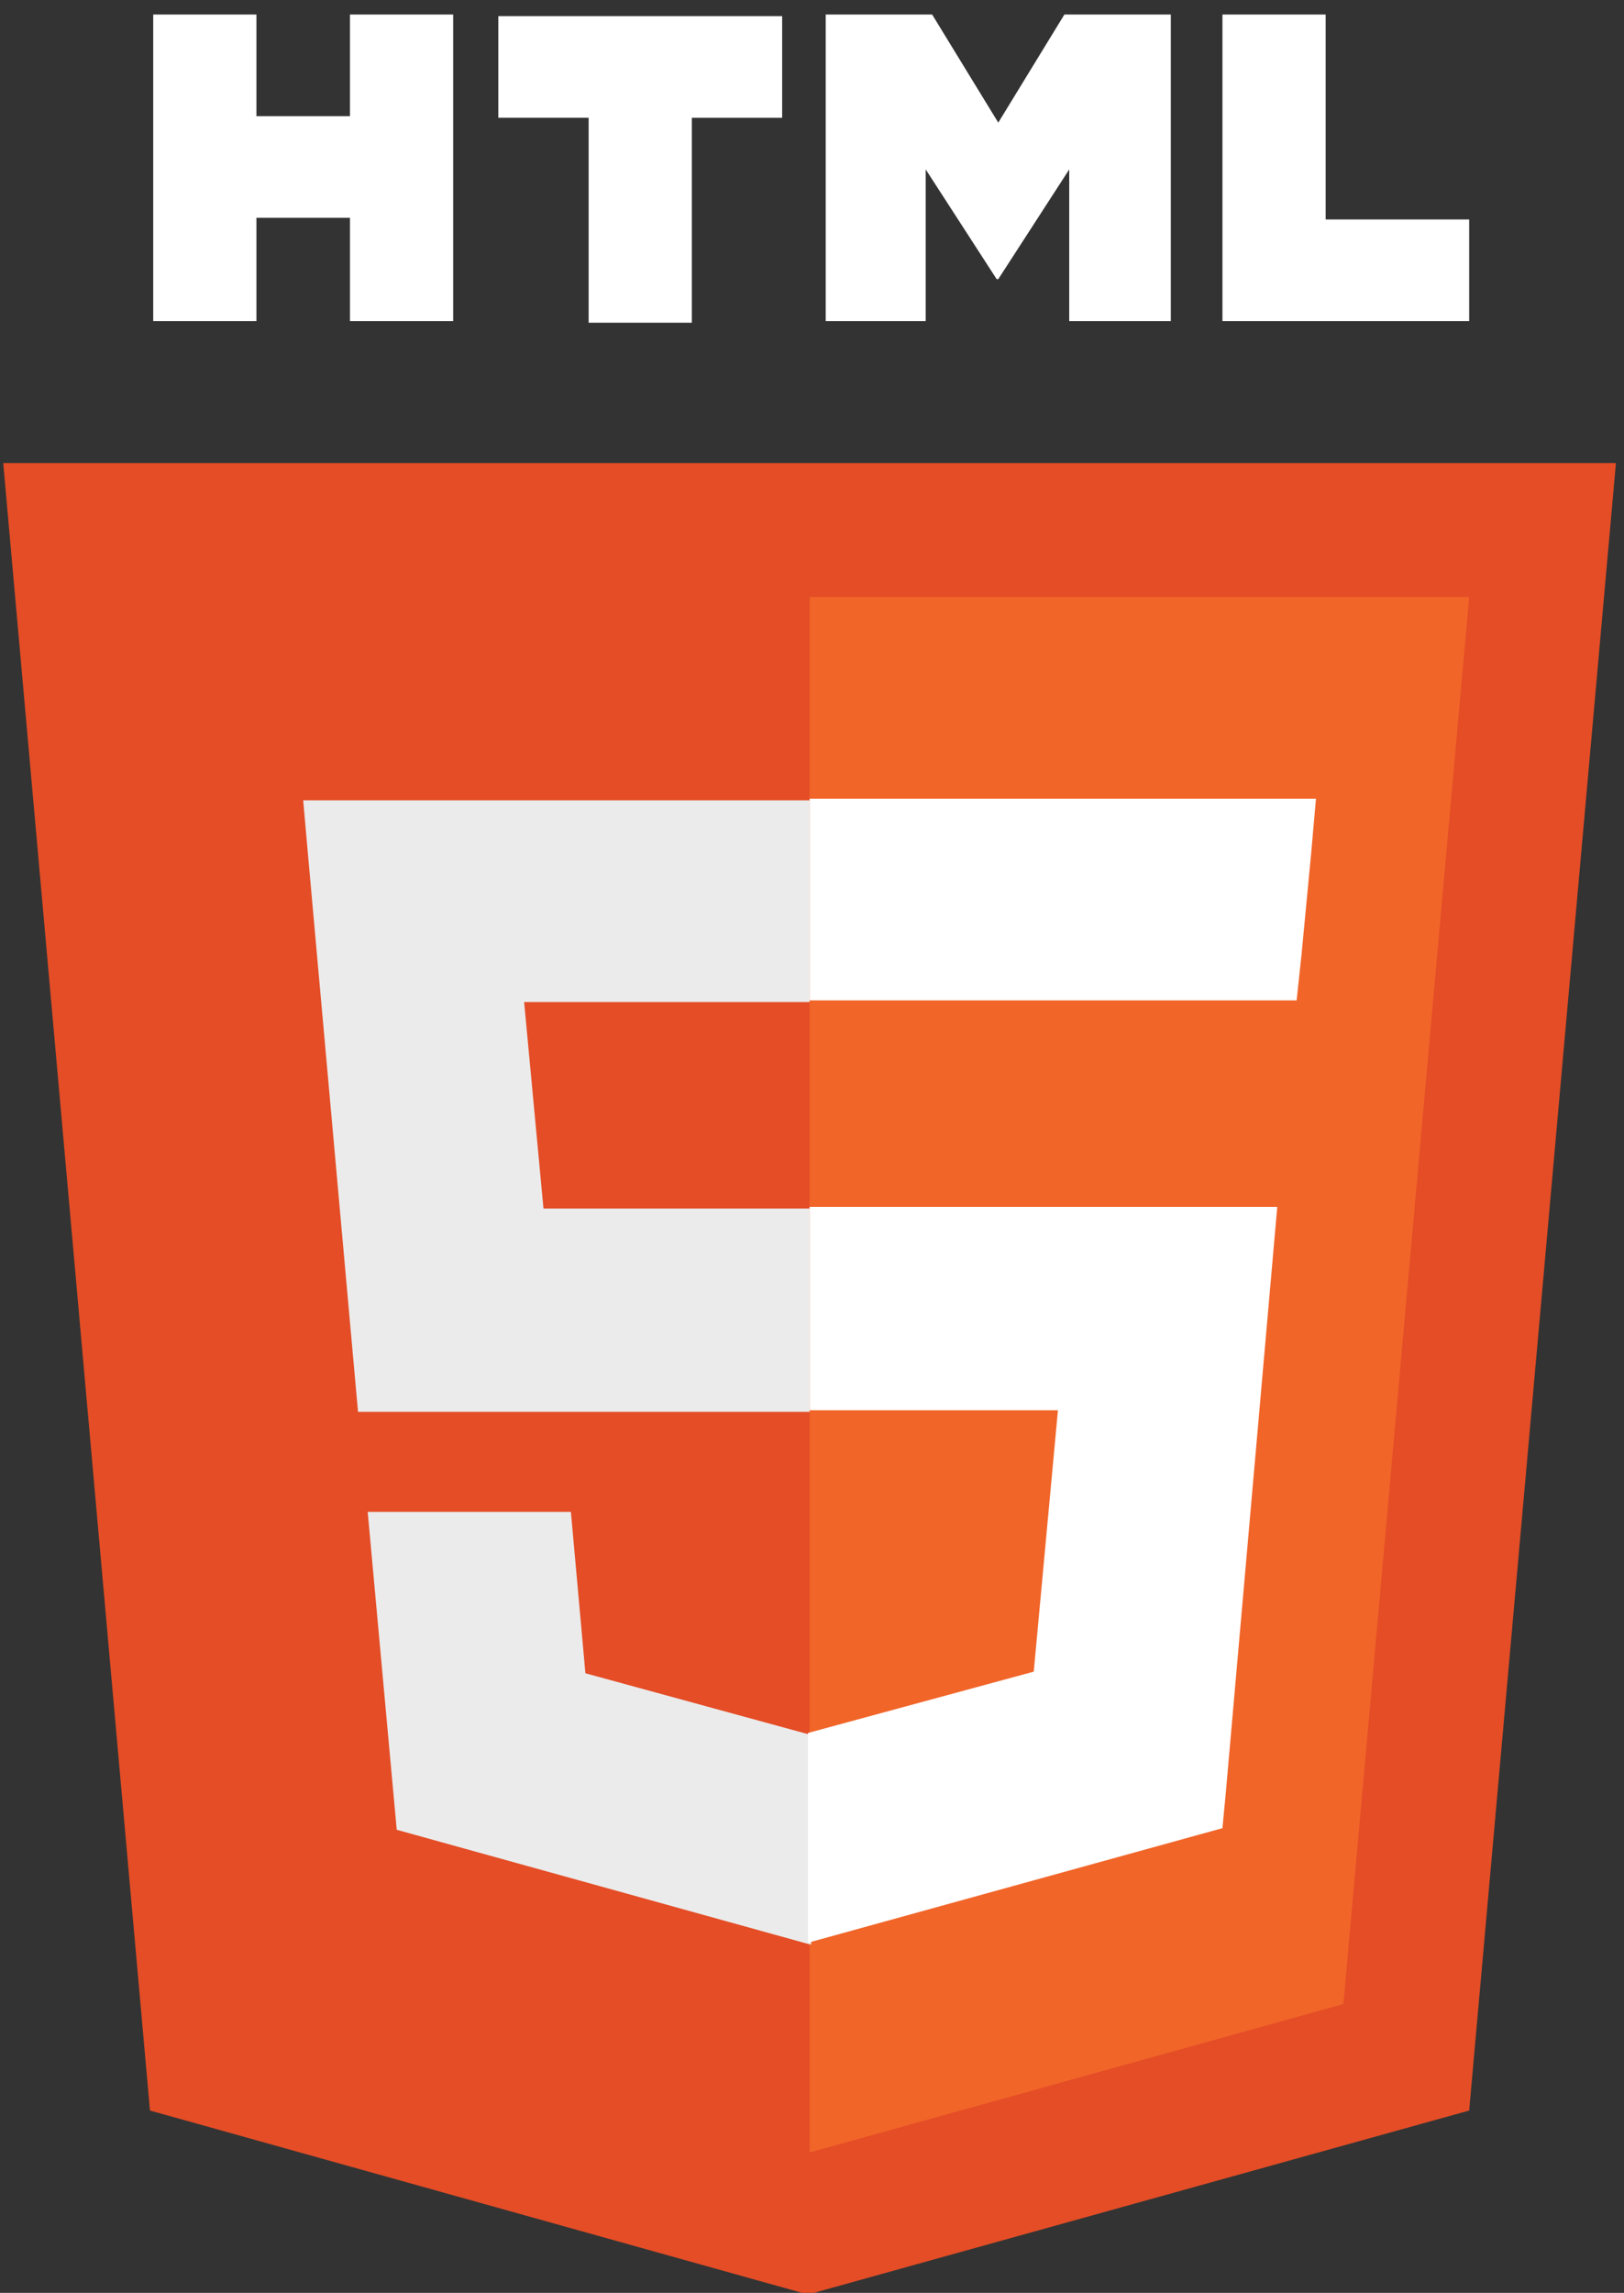 <?xml version="1.0" encoding="utf-8"?>
<!-- Generator: Adobe Illustrator 24.3.0, SVG Export Plug-In . SVG Version: 6.00 Build 0)  -->
<svg version="1.1" id="Layer_1" xmlns="http://www.w3.org/2000/svg" xmlns:xlink="http://www.w3.org/1999/xlink" x="0px" y="0px"
	 viewBox="0 0 100.7 142.1" style="enable-background:new 0 0 100.7 142.1;" xml:space="preserve">
<rect x="0" y="0" width="100.7" height="142.1" fill="#333333" stroke="none"/>
<style type="text/css">
	.st0{fill:#E44D26;}
	.st1{fill:#F16529;}
	.st2{fill:#EBEBEB;}
	.st3{fill:#FFFFFF;}
</style>
<path class="st0" d="M100.2,28.7l-9.1,102.1l-41,11.4L9.3,130.8L0.2,28.7H100.2L100.2,28.7z"/>
<path class="st1" d="M50.2,133.4l33.1-9.2L91.1,37H50.2V133.4z"/>
<path class="st2" d="M32.5,62.1h17.7V49.6H18.8l0.3,3.4l3.1,34.5h28V74.9H33.7L32.5,62.1z M35.4,93.7H22.8l1.8,19.7l25.6,7.1h0.1
	v-13h-0.1l-13.9-3.8L35.4,93.7L35.4,93.7z"/>
<path class="st3" d="M9.5,0.9h6.4v6.3h5.8V0.9h6.4v19h-6.4v-6.4h-5.8v6.4H9.5V0.9L9.5,0.9z M36.5,7.3h-5.6V1h17.6v6.3h-5.6V20h-6.4
	V7.3L36.5,7.3L36.5,7.3z M51.2,0.9h6.6l4.1,6.7L66,0.9h6.6v19h-6.3v-9.4l-4.4,6.8h-0.1l-4.4-6.8v9.4h-6.2
	C51.2,19.9,51.2,0.9,51.2,0.9z M75.8,0.9h6.4v12.7h8.9v6.3H75.8V0.9L75.8,0.9z"/>
<path class="st3" d="M50.2,87.4h15.4l-1.5,16.2l-14,3.8v13l25.7-7.1l0.2-2.1l2.9-33l0.3-3.4h-29L50.2,87.4L50.2,87.4z M50.2,62
	L50.2,62h30.2l0.3-2.8l0.6-6.3l0.3-3.4H50.2V62L50.2,62z"/>
</svg>
